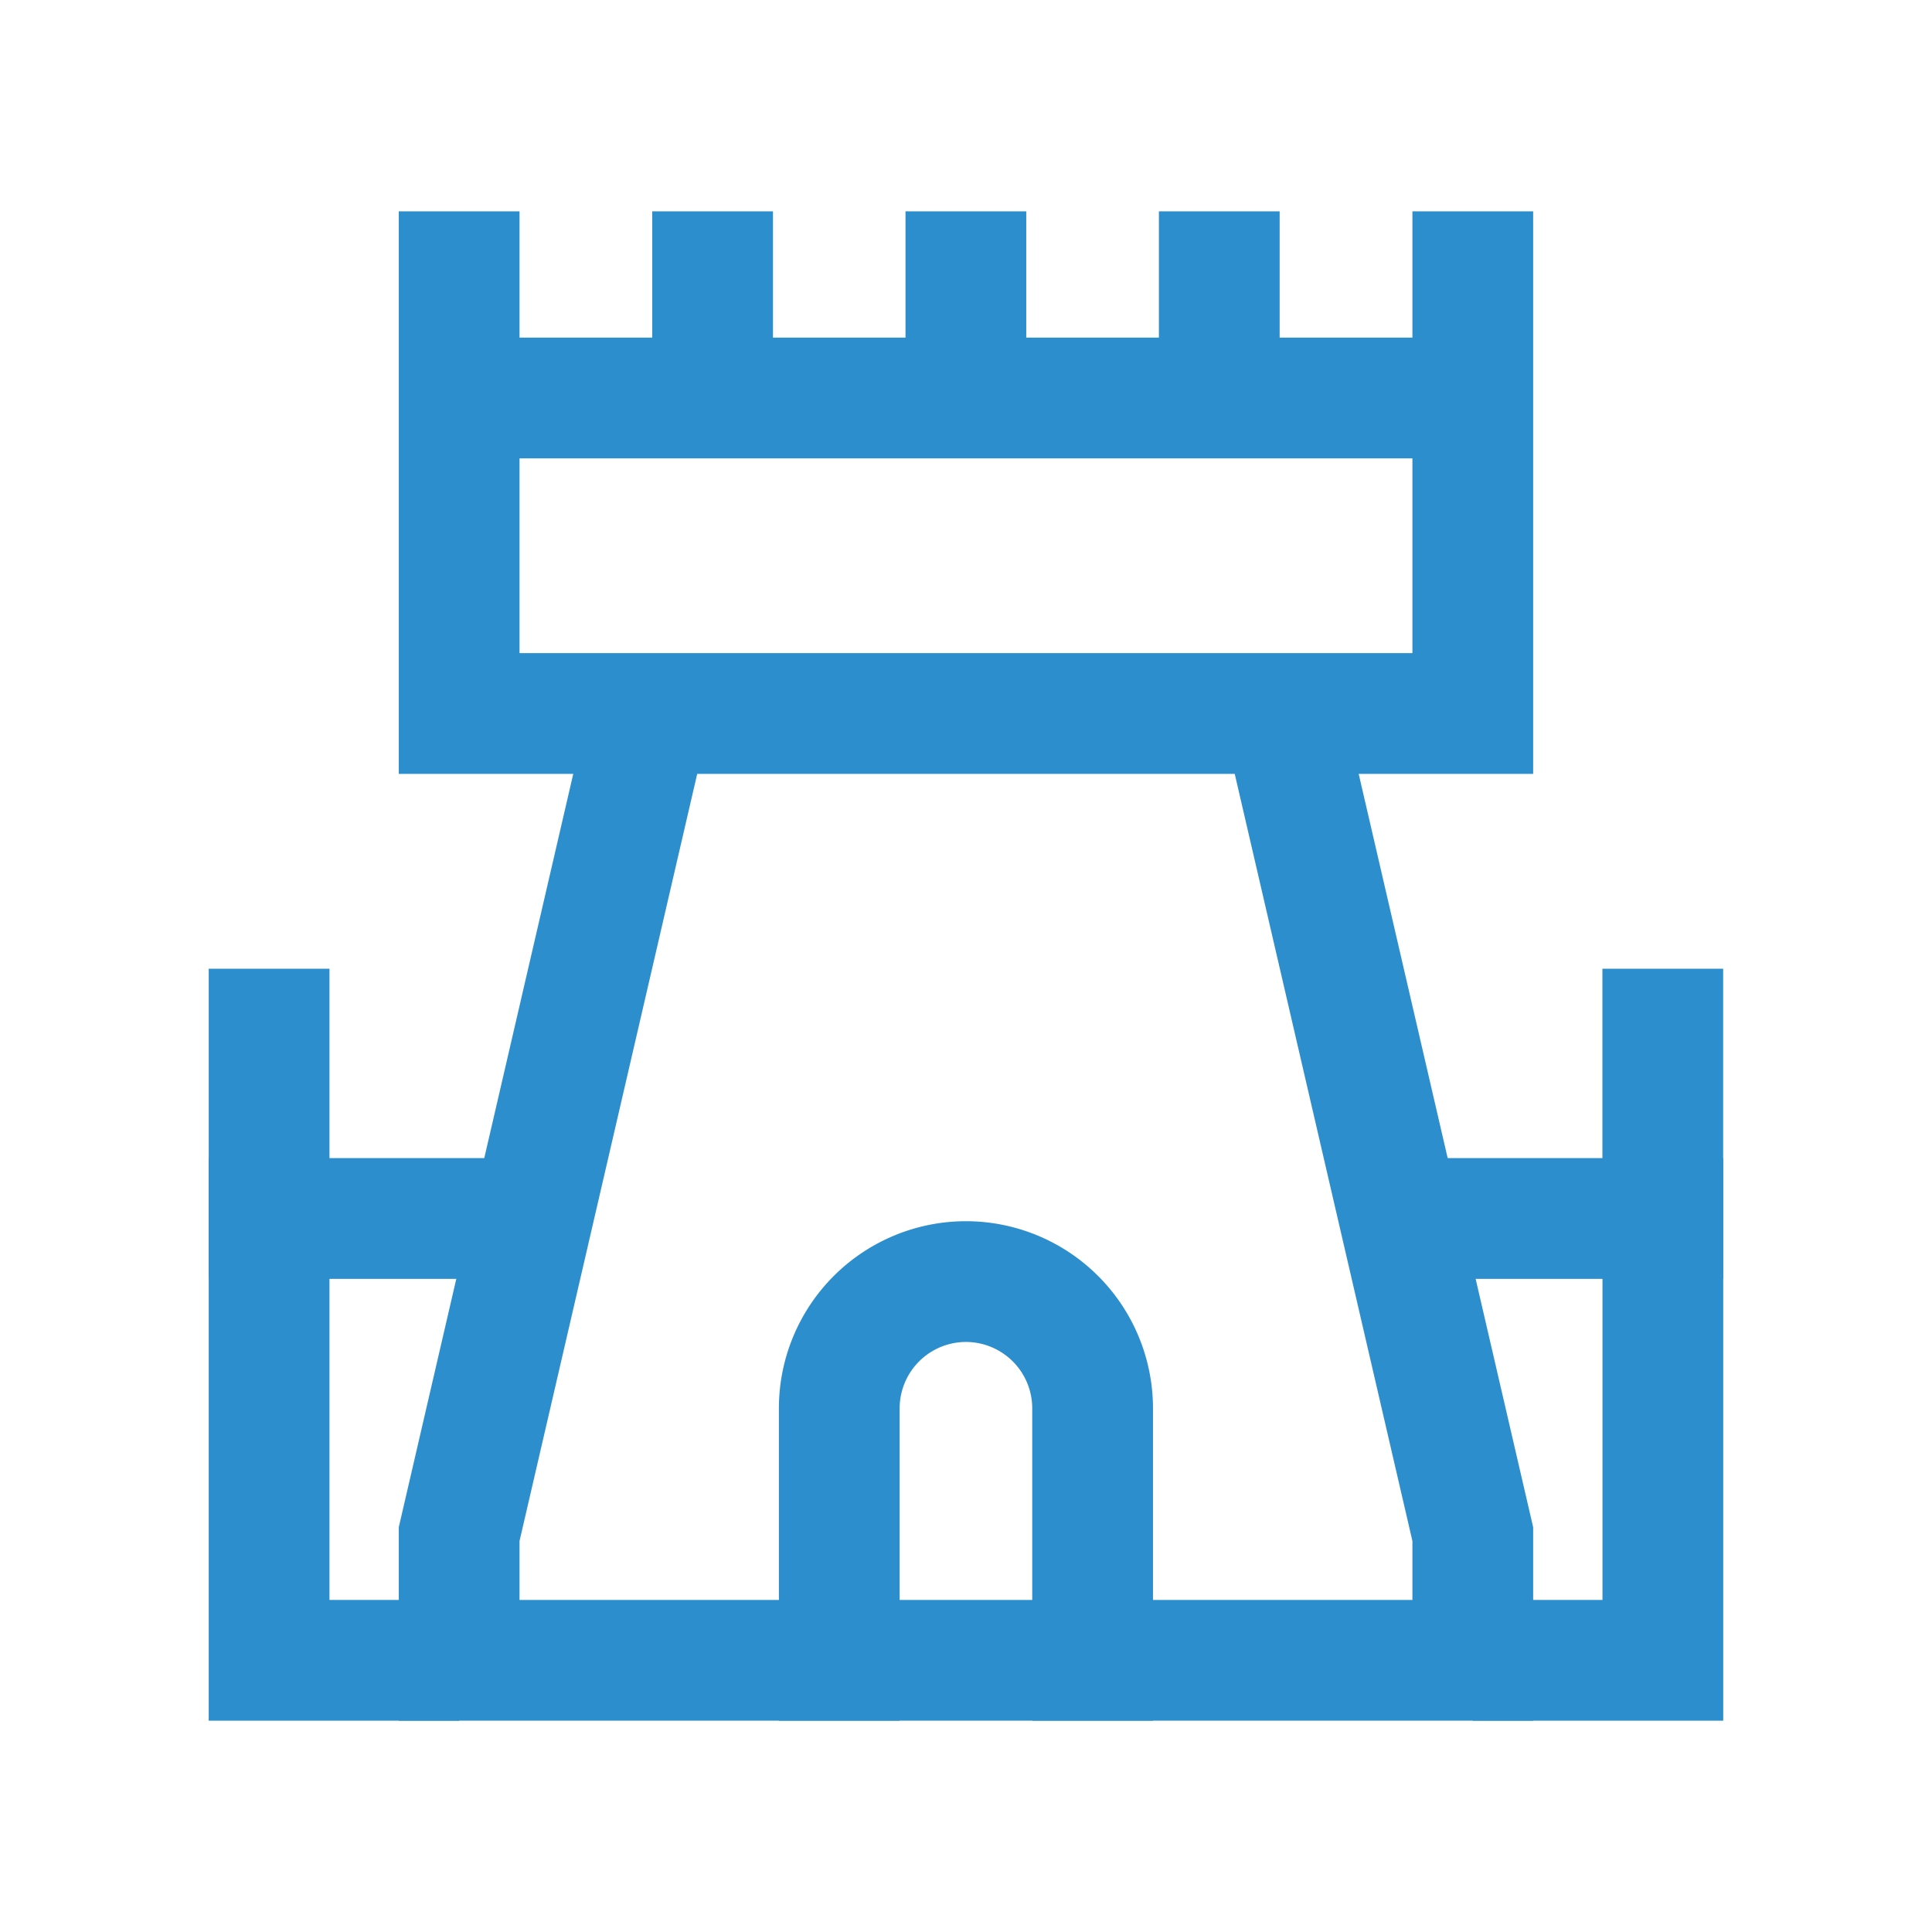<svg width="32" height="32" fill="none" xmlns="http://www.w3.org/2000/svg"><path d="M18.097 27.5v-4.183A2.1 2.1 0 0016 21.227a2.1 2.1 0 00-2.099 2.09V27.5m-9.444-7.319v-3.136m23.084 3.136v-3.136" stroke="#2C8ECC" stroke-width="2" stroke-miterlimit="10" stroke-linecap="square"/><path d="M8.864 20.182H4.457V27.5h3.148m15.53-7.318h4.407V27.5h-3.148" stroke="#2C8ECC" stroke-width="2" stroke-miterlimit="10"/><path d="M21.246 11.818H10.753L7.605 25.41v2.09h16.789v-2.09l-3.148-13.592zM24.394 4.5v7.318H7.605V4.5m4.198 0v2.09m4.195 0V4.5m4.197 0v2.09m-12.59.002h16.789" stroke="#2C8ECC" stroke-width="2" stroke-miterlimit="10" stroke-linecap="square"/></svg>